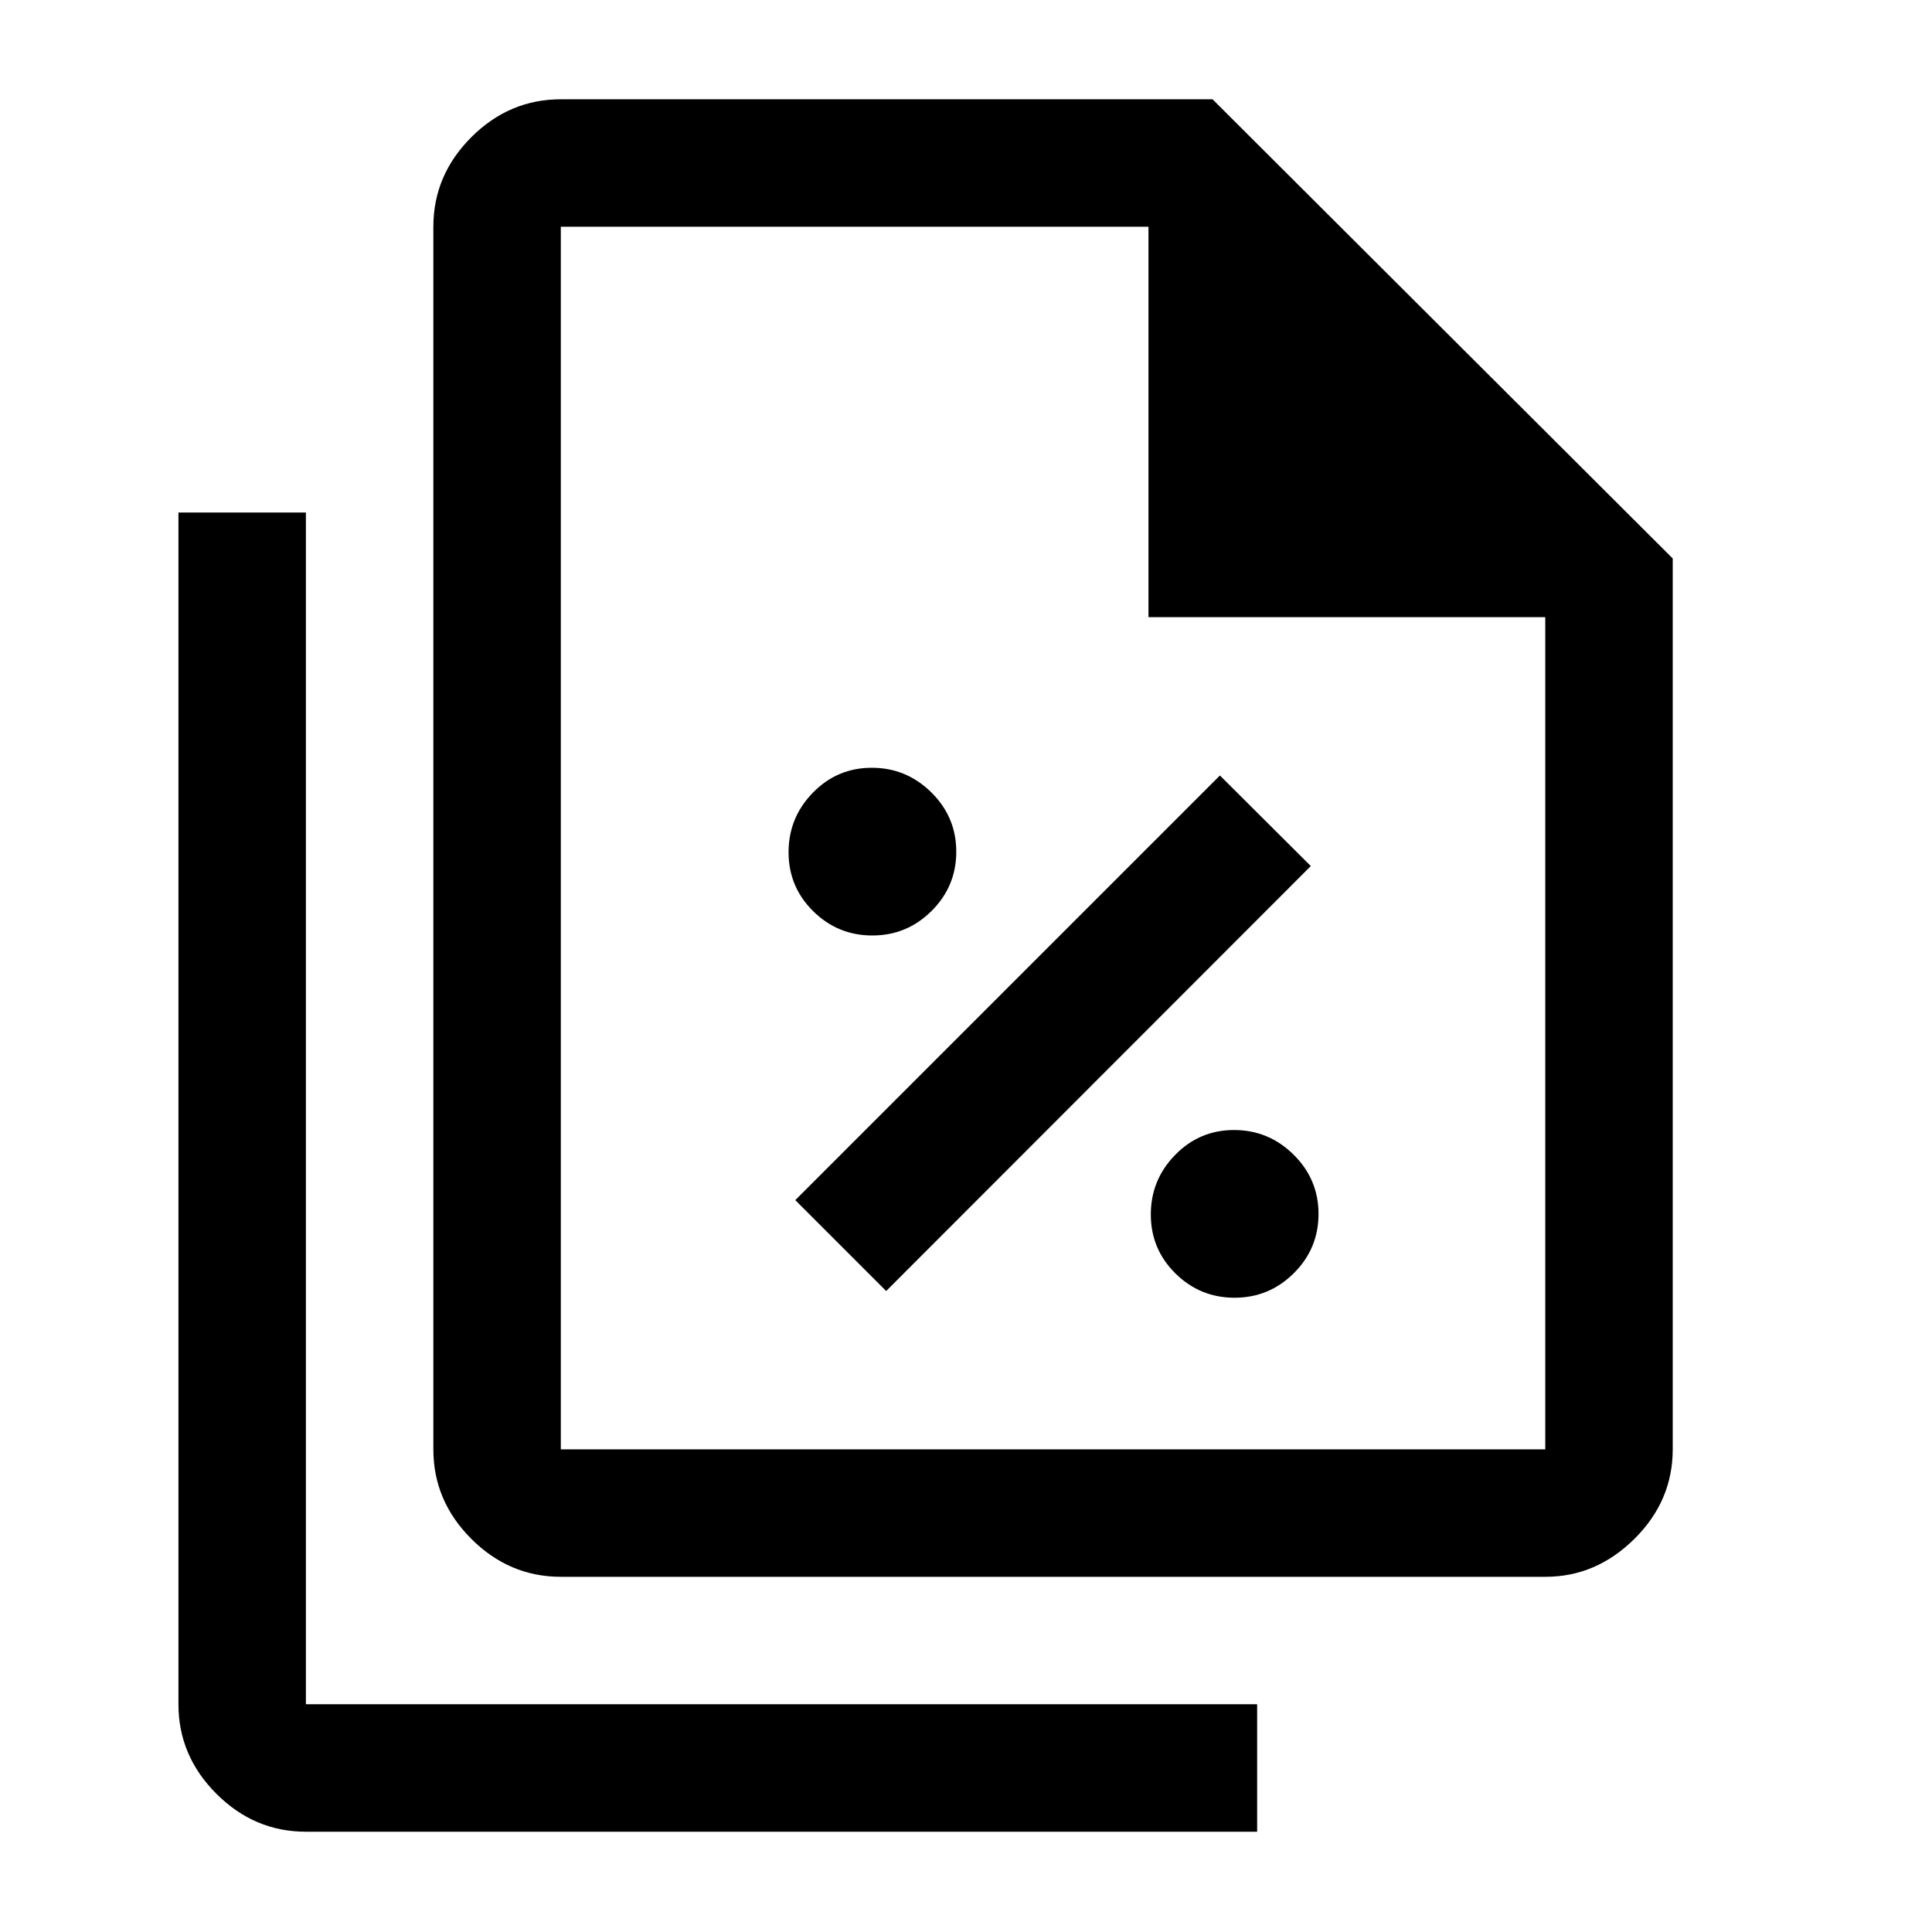 <svg xmlns="http://www.w3.org/2000/svg" height="40" viewBox="0 96 960 960" width="40"><path d="M433.462 560.833q17.204 0 29.454-12.212t12.25-29.416q0-17.205-12.379-29.455-12.379-12.249-29.583-12.249t-29.288 12.379q-12.083 12.379-12.083 29.583t12.213 29.287q12.212 12.083 29.416 12.083Zm6.871 176.667 211-211.166-45.167-45-210.999 211 45.166 45.166Zm173.129 3.333q17.204 0 29.454-12.212t12.25-29.416q0-17.205-12.379-29.455-12.379-12.249-29.583-12.249t-29.288 12.379q-12.083 12.379-12.083 29.583t12.213 29.287q12.212 12.083 29.416 12.083Zm154.519 138.668H278.665q-25.624 0-44.478-18.854-18.855-18.854-18.855-44.479V208.666q0-25.625 18.855-44.479 18.854-18.854 44.478-18.854H602.5L831.167 373.5v442.668q0 25.625-19.031 44.479-19.032 18.854-44.155 18.854ZM570.667 402.666v-194H278.665v607.502h489.169V402.666H570.667ZM152 1006.17q-25.625 0-44.479-18.857-18.855-18.854-18.855-44.479V350.666H152v592.168h472.667v63.336H152Zm126.665-797.504v194-194 607.502-607.502Z"/></svg>